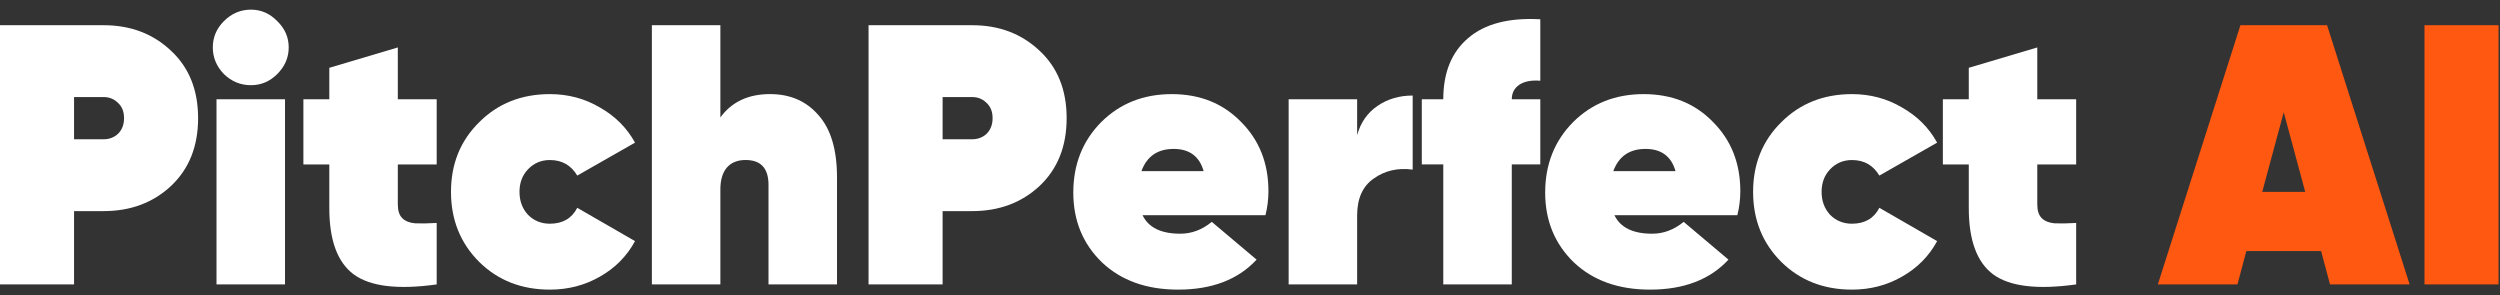 <svg width="254" height="30" viewBox="0 0 254 30" fill="none" xmlns="http://www.w3.org/2000/svg">
<rect x="0" y="0" width="254" height="30" fill="#333333" stroke="none"/>
<path d="M246.329 2.562H253.853V28.896H246.329V2.562Z" fill="#FF5811"/>
<path d="M236.73 28.896L235.827 25.511H228.227L227.325 28.896H219.236L227.626 2.562H236.429L244.818 28.896H236.73ZM229.845 19.491H234.209L232.027 11.403L229.845 19.491Z" fill="#FF5811"/>
<path d="M210.938 16.708H206.988V20.771C206.988 21.398 207.138 21.862 207.439 22.163C207.74 22.464 208.179 22.64 208.756 22.69C209.358 22.715 210.085 22.702 210.938 22.652V28.897C207 29.449 204.191 29.11 202.511 27.881C200.856 26.652 200.028 24.408 200.028 21.147V16.708H197.395V10.087H200.028V6.889L206.988 4.82V10.087H210.938V16.708Z" fill="white"/>
<path d="M188.159 29.426C185.275 29.426 182.88 28.485 180.974 26.604C179.068 24.698 178.115 22.328 178.115 19.494C178.115 16.66 179.068 14.303 180.974 12.422C182.88 10.515 185.275 9.562 188.159 9.562C190.015 9.562 191.708 10.014 193.238 10.917C194.793 11.795 195.984 12.986 196.812 14.491L190.943 17.839C190.316 16.785 189.388 16.259 188.159 16.259C187.281 16.259 186.541 16.572 185.939 17.199C185.363 17.801 185.074 18.566 185.074 19.494C185.074 20.422 185.363 21.2 185.939 21.826C186.541 22.428 187.281 22.729 188.159 22.729C189.463 22.729 190.391 22.19 190.943 21.112L196.812 24.497C195.984 26.027 194.793 27.231 193.238 28.109C191.708 28.987 190.015 29.426 188.159 29.426Z" fill="white"/>
<path d="M164.025 21.864C164.627 23.118 165.906 23.745 167.862 23.745C169.016 23.745 170.082 23.344 171.06 22.541L175.612 26.378C173.731 28.41 171.072 29.426 167.637 29.426C164.426 29.426 161.843 28.498 159.887 26.642C157.956 24.761 156.99 22.403 156.99 19.569C156.99 16.71 157.931 14.328 159.812 12.422C161.718 10.515 164.113 9.562 166.997 9.562C169.856 9.562 172.201 10.503 174.032 12.384C175.888 14.24 176.816 16.585 176.816 19.419C176.816 20.247 176.715 21.062 176.515 21.864H164.025ZM163.912 17.387H170.232C169.806 15.883 168.79 15.13 167.185 15.13C165.555 15.13 164.464 15.883 163.912 17.387Z" fill="white"/>
<path d="M156.494 8.203C155.591 8.128 154.876 8.266 154.349 8.617C153.848 8.968 153.597 9.457 153.597 10.084H156.494V16.705H153.597V28.894H146.637V16.705H144.455V10.084H146.637C146.637 7.375 147.478 5.306 149.158 3.877C150.838 2.422 153.284 1.782 156.494 1.958V8.203Z" fill="white"/>
<path d="M137.885 13.732C138.236 12.453 138.926 11.463 139.954 10.76C140.983 10.058 142.174 9.707 143.528 9.707V17.231C142.023 17.03 140.707 17.331 139.578 18.134C138.449 18.911 137.885 20.165 137.885 21.896V28.893H130.926V10.083H137.885V13.732Z" fill="white"/>
<path d="M116.082 21.864C116.684 23.118 117.963 23.745 119.919 23.745C121.073 23.745 122.139 23.344 123.117 22.541L127.669 26.378C125.788 28.41 123.129 29.426 119.693 29.426C116.483 29.426 113.9 28.498 111.944 26.642C110.013 24.761 109.047 22.403 109.047 19.569C109.047 16.71 109.987 14.328 111.868 12.422C113.775 10.515 116.17 9.562 119.054 9.562C121.913 9.562 124.258 10.503 126.089 12.384C127.945 14.24 128.873 16.585 128.873 19.419C128.873 20.247 128.772 21.062 128.572 21.864H116.082ZM115.969 17.387H122.289C121.863 15.883 120.847 15.13 119.242 15.13C117.612 15.13 116.521 15.883 115.969 17.387Z" fill="white"/>
<path d="M98.778 2.562C101.512 2.562 103.794 3.428 105.625 5.158C107.456 6.864 108.371 9.146 108.371 12.005C108.371 14.864 107.456 17.159 105.625 18.89C103.794 20.595 101.512 21.448 98.778 21.448H95.769V28.896H88.245V2.562H98.778ZM98.778 14.149C99.355 14.149 99.844 13.961 100.245 13.585C100.647 13.184 100.847 12.657 100.847 12.005C100.847 11.353 100.647 10.839 100.245 10.463C99.844 10.061 99.355 9.861 98.778 9.861H95.769V14.149H98.778Z" fill="white"/>
<path d="M78.231 9.56C80.287 9.56 81.93 10.275 83.159 11.704C84.413 13.109 85.04 15.215 85.04 18.024V28.896H78.08V18.777C78.08 17.096 77.303 16.256 75.748 16.256C74.92 16.256 74.281 16.519 73.829 17.046C73.403 17.573 73.19 18.3 73.19 19.228V28.896H66.23V2.562H73.19V11.93C74.343 10.35 76.024 9.56 78.231 9.56Z" fill="white"/>
<path d="M55.865 29.426C52.981 29.426 50.586 28.485 48.68 26.604C46.774 24.698 45.821 22.328 45.821 19.494C45.821 16.66 46.774 14.303 48.68 12.422C50.586 10.515 52.981 9.562 55.865 9.562C57.721 9.562 59.414 10.014 60.944 10.917C62.499 11.795 63.69 12.986 64.518 14.491L58.649 17.839C58.022 16.785 57.094 16.259 55.865 16.259C54.988 16.259 54.248 16.572 53.646 17.199C53.069 17.801 52.781 18.566 52.781 19.494C52.781 20.422 53.069 21.2 53.646 21.826C54.248 22.428 54.988 22.729 55.865 22.729C57.169 22.729 58.097 22.19 58.649 21.112L64.518 24.497C63.69 26.027 62.499 27.231 60.944 28.109C59.414 28.987 57.721 29.426 55.865 29.426Z" fill="white"/>
<path d="M44.368 16.708H40.418V20.771C40.418 21.398 40.568 21.862 40.869 22.163C41.17 22.464 41.609 22.64 42.186 22.69C42.788 22.715 43.515 22.702 44.368 22.652V28.897C40.43 29.449 37.621 29.11 35.941 27.881C34.286 26.652 33.458 24.408 33.458 21.147V16.708H30.825V10.087H33.458V6.889L40.418 4.82V10.087H44.368V16.708Z" fill="white"/>
<path d="M25.496 8.655C24.442 8.655 23.527 8.279 22.75 7.526C21.997 6.749 21.621 5.846 21.621 4.818C21.621 3.789 21.997 2.899 22.75 2.147C23.527 1.369 24.442 0.98 25.496 0.98C26.524 0.98 27.414 1.369 28.167 2.147C28.944 2.899 29.333 3.789 29.333 4.818C29.333 5.846 28.944 6.749 28.167 7.526C27.414 8.279 26.524 8.655 25.496 8.655ZM21.997 28.894V10.084H28.957V28.894H21.997Z" fill="white"/>
<path d="M10.534 2.562C13.267 2.562 15.55 3.428 17.38 5.158C19.211 6.864 20.127 9.146 20.127 12.005C20.127 14.864 19.211 17.159 17.38 18.89C15.55 20.595 13.267 21.448 10.534 21.448H7.524V28.896H0V2.562H10.534ZM10.534 14.149C11.11 14.149 11.599 13.961 12.001 13.585C12.402 13.184 12.603 12.657 12.603 12.005C12.603 11.353 12.402 10.839 12.001 10.463C11.599 10.061 11.11 9.861 10.534 9.861H7.524V14.149H10.534Z" fill="white"/>
</svg>
